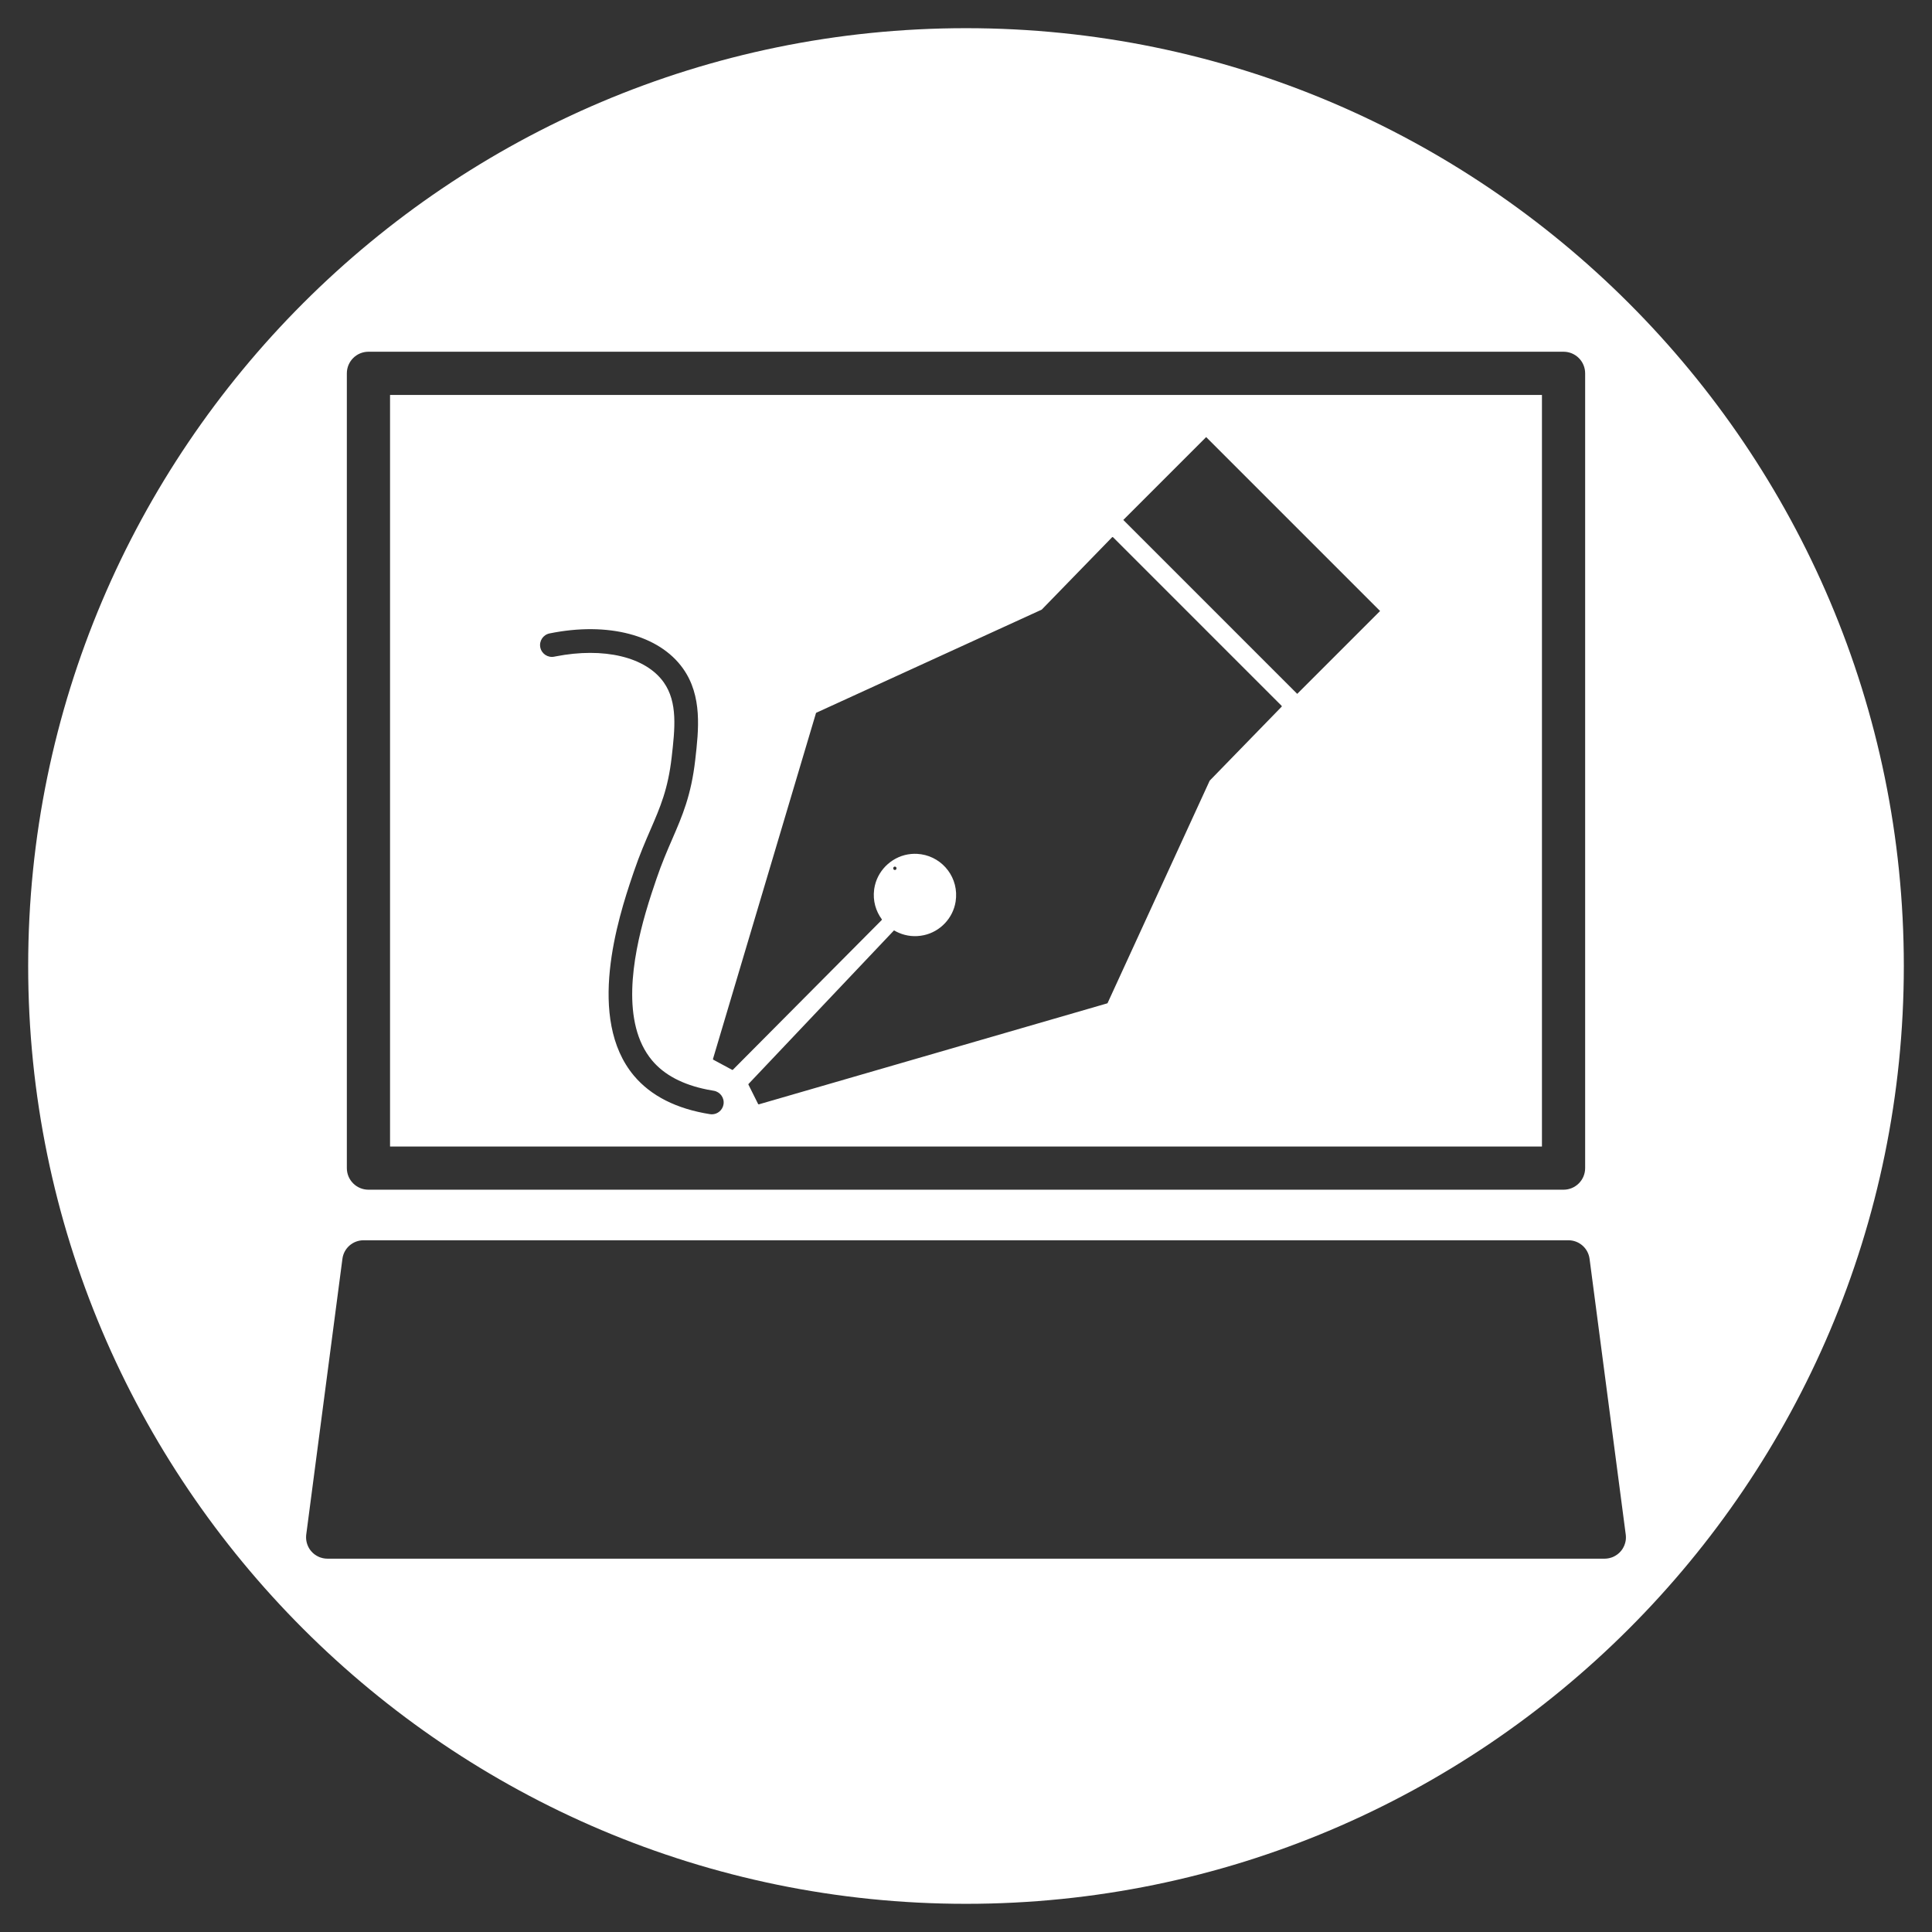 <?xml version="1.0" encoding="UTF-8"?><svg id="_レイヤー_1" xmlns="http://www.w3.org/2000/svg" viewBox="0 0 1920 1920"><rect x="0" y="0" width="1920" height="1920" fill="#333333" stroke="none"/><defs><style>.cls-1{fill:none;}.cls-1,.cls-2{stroke-width:0px;}.cls-2{fill:#fff;}</style></defs><path class="cls-2" d="m960,28C446.09,28,28,446.09,28,960s418.09,932,932,932,932-418.09,932-932S1473.91,28,960,28ZM344.69,371.01c0-11.85,9.61-21.46,21.47-21.46h1187.68c11.85,0,21.46,9.61,21.46,21.46v789.84c0,11.85-9.61,21.46-21.46,21.46H366.16c-11.86,0-21.47-9.61-21.47-21.46V371.01Zm1271.06,1158.69c-.04.59-.14,1.16-.24,1.76,0,.06,0,.1-.03.13-.13.63-.27,1.26-.43,1.86-.47,1.72-1.16,3.42-2.09,4.98-.3.53-.63,1.06-1,1.56-.37.53-.76,1.03-1.16,1.49-.47.53-.97,1.07-1.46,1.56l-.17.17c-.53.5-1.13,1-1.73,1.46-.59.47-1.22.9-1.89,1.26-.43.3-.89.53-1.39.77-.93.49-1.86.89-2.86,1.19-.7.27-1.43.47-2.16.6-1.46.33-2.95.5-4.48.5H325.33c-1.53,0-3.03-.17-4.49-.5-.73-.13-1.46-.33-2.15-.6-.97-.3-1.93-.7-2.83-1.19-.5-.2-.96-.47-1.42-.77-.67-.36-1.3-.79-1.9-1.26-.59-.46-1.19-.96-1.72-1.46-.07-.07-.14-.1-.14-.17-.53-.49-1.03-1.03-1.49-1.56-.4-.46-.8-.96-1.16-1.49-.34-.5-.7-1.03-1-1.56-.33-.53-.63-1.1-.86-1.66-.27-.57-.5-1.13-.7-1.69-.27-.64-.46-1.27-.6-1.93-.16-.57-.26-1.1-.36-1.66l-.1-.6c-.17-1.03-.23-2.06-.23-3.09,0-.59.03-1.16.06-1.72,0-.33.04-.67.1-1.03l35.96-274.09c1.39-10.52,10.36-18.39,20.98-18.39h1197.42c10.63,0,19.59,7.87,20.99,18.39l35.86,273.36c.03.26.06.5.1.76.06.47.1.9.13,1.33.06,1.09.06,2.19-.03,3.29Z"/><path class="cls-2" d="m387.62,392.48v746.9h1144.75V392.48H387.62Zm331.41,704.97c-.93,5.8-5.93,9.94-11.63,9.94-.61,0-1.23-.05-1.86-.15-33.33-5.29-58.75-18.17-75.58-38.26-47.47-56.73-15.78-156.4-1.38-198.82.53-1.55,1.03-3.03,1.51-4.42,5.62-16.46,11.32-29.61,16.34-41.21,9.76-22.51,17.46-40.29,21.09-72.19,3.18-27.97,6.19-54.39-7.96-74.31-8.78-12.37-23.44-21.3-42.4-25.82-18.99-4.53-41.34-4.5-64.74.06-.52.1-1.05.2-1.58.31-6.38,1.3-12.6-2.82-13.9-9.2-1.3-6.38,2.82-12.6,9.2-13.89,58.14-11.83,108.97,1.54,132.64,34.89,19.37,27.28,15.54,60.93,12.16,90.62-4.03,35.39-12.77,55.55-22.88,78.9-5.09,11.74-10.35,23.89-15.66,39.45-2.89,8.47-6.91,20.23-10.84,33.91-12.81,44.56-24.66,109.39,6.48,146.59,12.04,14.39,30.49,24.13,54.89,28.99,2.06.41,4.16.79,6.31,1.13,6.43,1.02,10.81,7.06,9.79,13.48Zm554.63-395.13l-71.4,73.4s-.09.11-.12.17l-101.41,220.89c-.07.17-.22.3-.4.35l-346.18,100.34c-.29.08-.6-.05-.74-.32l-9.62-19.25c-.12-.24-.08-.53.11-.72l144.51-152.54h0s.04-.04.06-.05c1.57.93,3.2,1.76,4.9,2.48,7.4,3.17,15.91,4.24,24.85,2.29,16.19-3.52,28.9-16.97,31.46-33.35,3.64-23.34-12.47-43.74-34.21-47.04-1.34-.21-2.7-.35-4.07-.42-1.95-.1-3.93-.06-5.94.12-17.46,1.59-32.14,14.56-36.05,31.46-.23.99-.43,2-.58,3.02-.05.36-.1.72-.14,1.08-1.39,11.03,1.7,21.25,7.6,29.3.18.24.16.58-.06.8l-147.88,148.76c-.2.2-.5.24-.75.11l-18.74-10.09c-.27-.15-.4-.45-.31-.74l102.35-343.68c.05-.18.18-.32.34-.39l223.9-102.42c.08-.03.14-.07.19-.13l69.87-71.87c.25-.25.65-.25.9,0l167.56,167.56c.25.24.25.64,0,.88Zm-384.35,158.9c2.17,0,2.17,3.37,0,3.37s-2.16-3.37,0-3.37Zm399.85-171.67l-172.84-172.84,82.35-82.35,172.84,172.84-82.35,82.35Z"/><rect class="cls-1" y="0" width="1920" height="1920"/></svg>